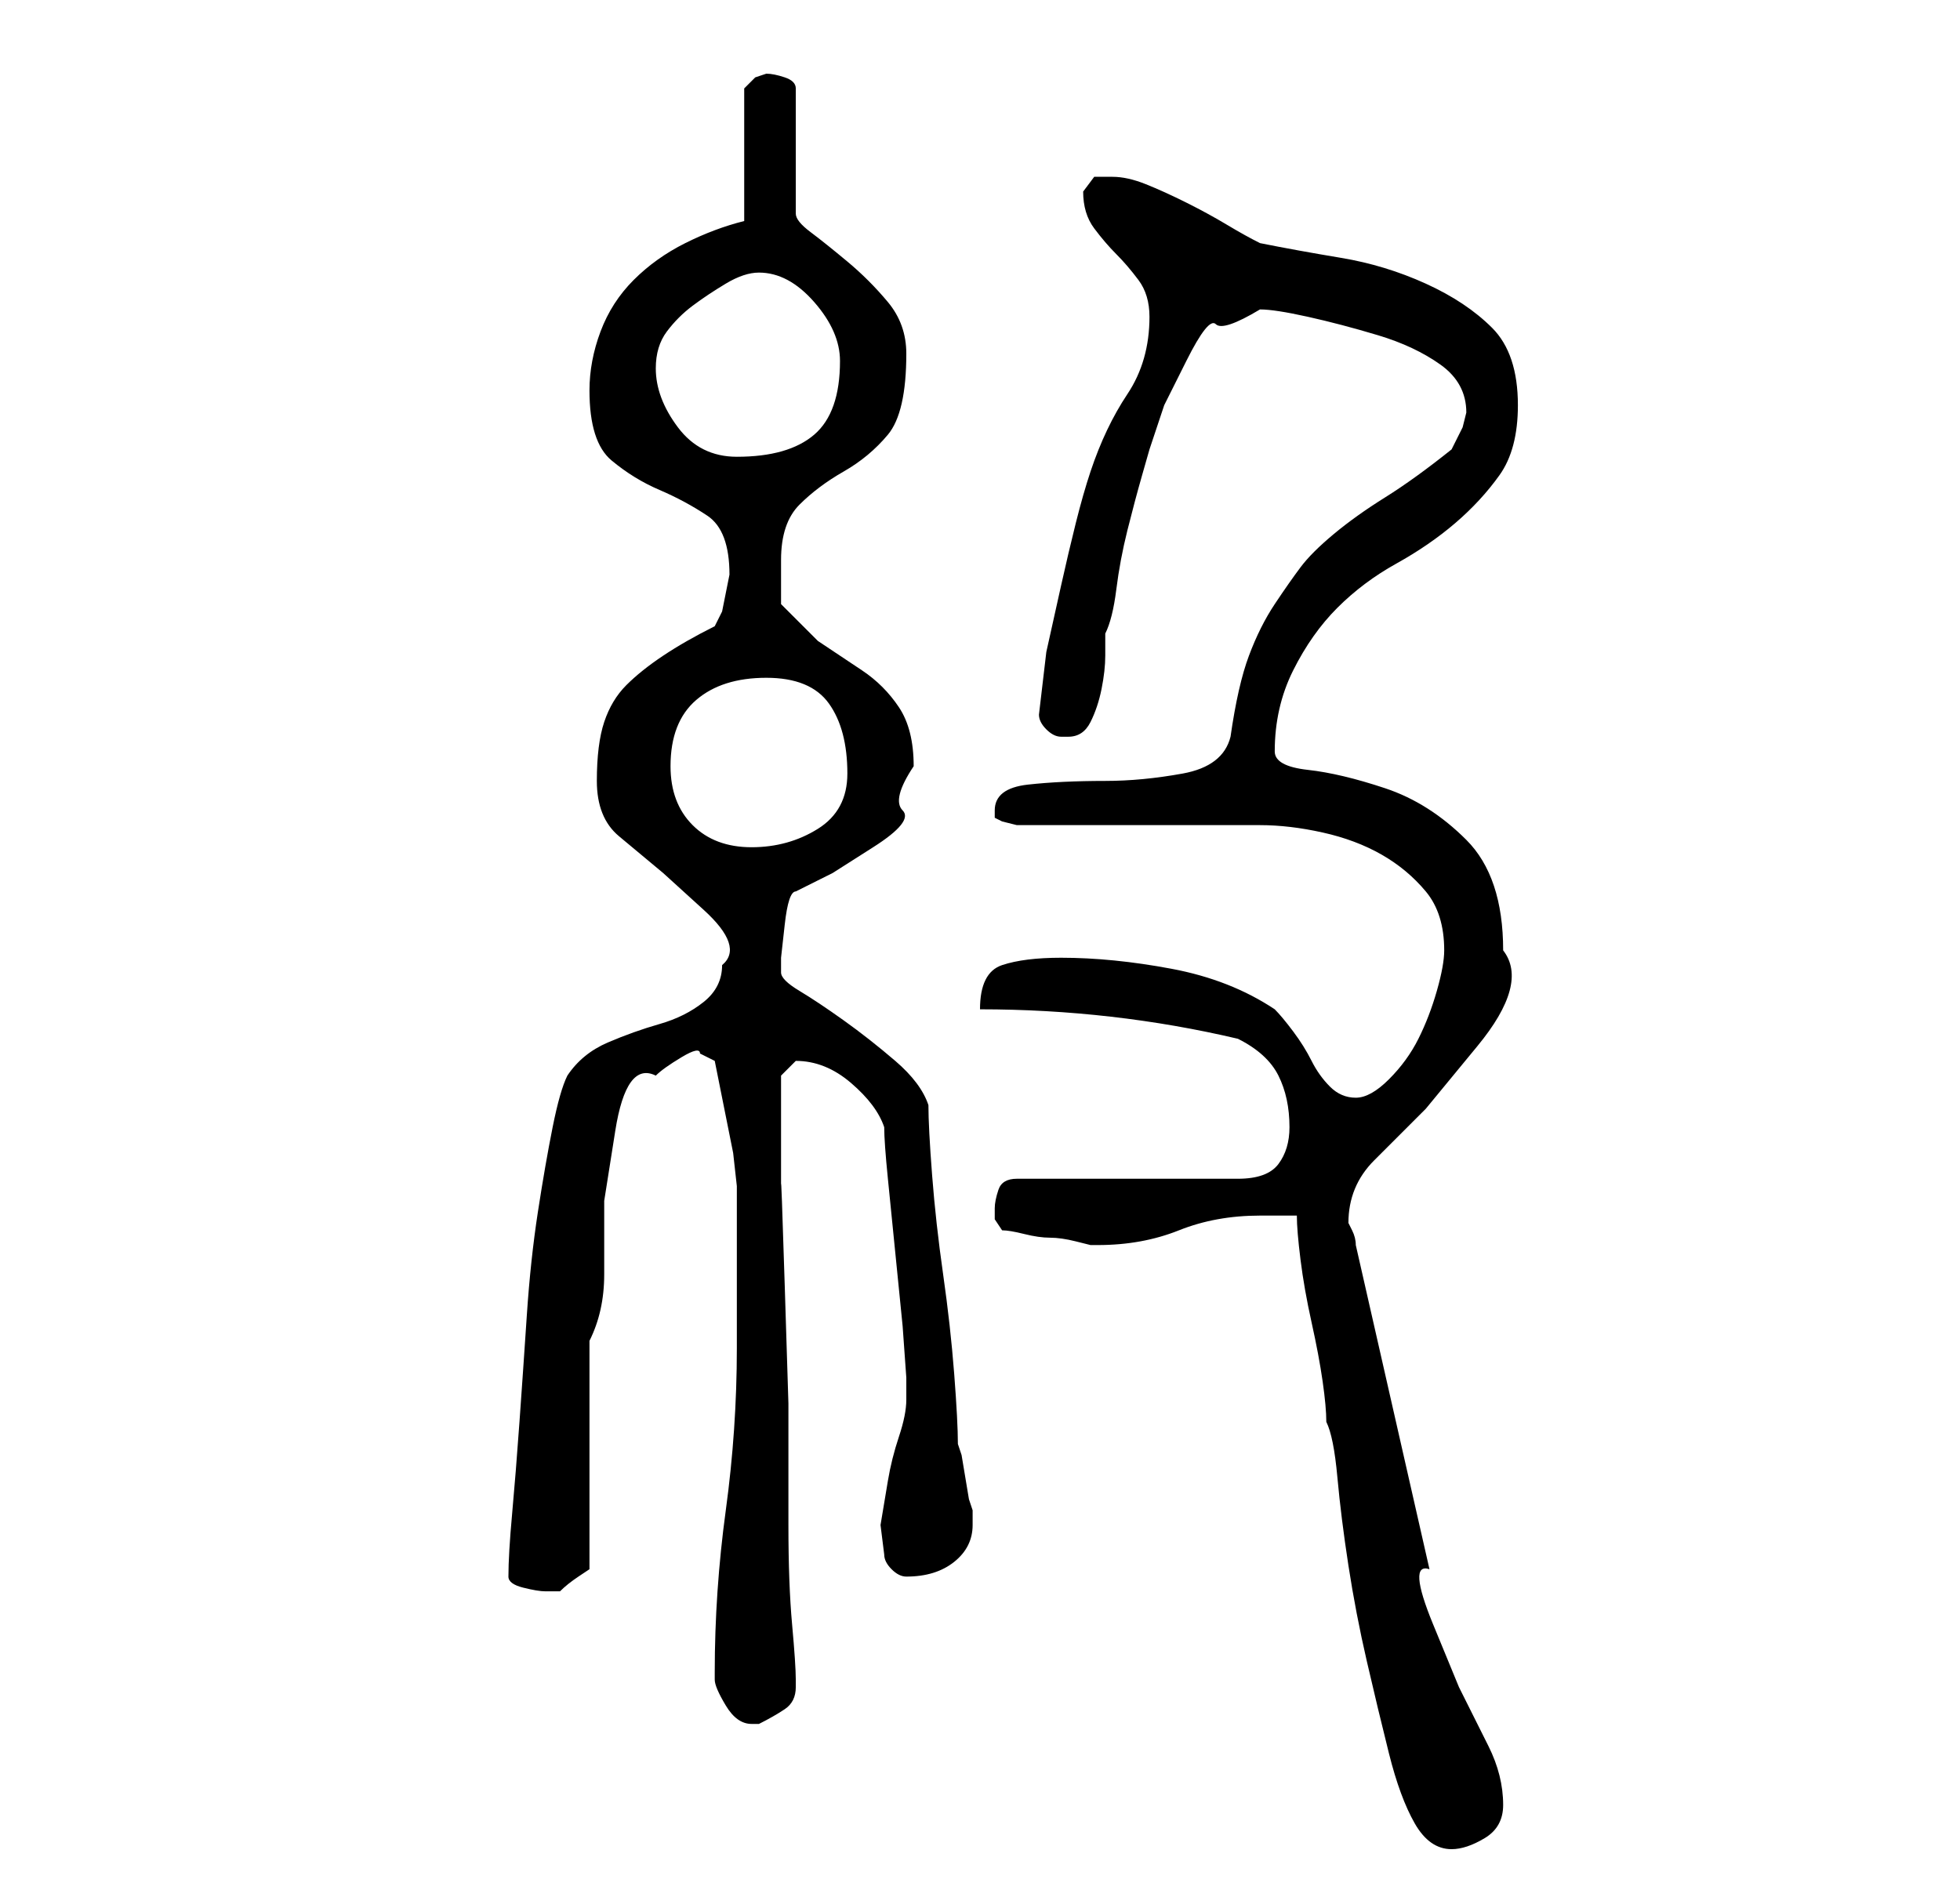 <?xml version="1.0" standalone="no"?>
<!DOCTYPE svg PUBLIC "-//W3C//DTD SVG 1.1//EN" "http://www.w3.org/Graphics/SVG/1.1/DTD/svg11.dtd" >
<svg xmlns="http://www.w3.org/2000/svg" xmlns:xlink="http://www.w3.org/1999/xlink" version="1.1" viewBox="-10 0 266 256">
   <path fill="currentColor"
d="M166 165q0 2 0.5 6t1.5 8.5t1.5 8t0.5 5.5q1 2 1.5 7.5t1.5 12t2.5 13t3 12.5t3.5 9.5t5 3.5q2 0 4.5 -1.5t2.5 -4.5q0 -4 -2 -8l-4 -8t-3.5 -8.5t-0.5 -7.5l-10 -44q0 -1 -0.5 -2l-0.5 -1q0 -5 3.5 -8.5l7 -7t7 -8.5t3.5 -13q0 -10 -5 -15t-11 -7t-10.5 -2.5t-4.5 -2.5
q0 -6 2.5 -11t6 -8.5t8 -6t8 -5.5t6 -6.5t2.5 -9.5q0 -7 -3.5 -10.5t-9 -6t-11.5 -3.5t-11 -2q-2 -1 -4.5 -2.5t-5.5 -3t-5.5 -2.5t-4.5 -1h-2.5t-1.5 2q0 3 1.5 5t3 3.5t3 3.5t1.5 5q0 6 -3 10.5t-5 10.5q-1 3 -2 7t-2 8.5l-2 9t-1 8.5q0 1 1 2t2 1v0h1q2 0 3 -2t1.5 -4.5
t0.5 -4.5v-3q1 -2 1.5 -6t1.5 -8t2 -7.5l1 -3.5l2 -6t3 -6t4 -5t6 -2q2 0 6.5 1t9.5 2.5t8.5 4t3.5 6.5l-0.5 2t-1.5 3q-5 4 -9 6.5t-7 5t-4.5 4.5t-3.5 5t-3.5 7t-2.5 11q-1 4 -6.5 5t-10.5 1q-6 0 -10.5 0.5t-4.5 3.5v0.5v0.5l1 0.5t2 0.5h6.5h10.5h9.5h6.5q4 0 8.5 1t8 3
t6 5t2.5 8q0 2 -1 5.5t-2.5 6.5t-4 5.5t-4.5 2.5t-3.5 -1.5t-2.5 -3.5t-2.5 -4t-2.5 -3q-6 -4 -14 -5.5t-15 -1.5q-5 0 -8 1t-3 6q18 0 35 4q4 2 5.5 5t1.5 7q0 3 -1.5 5t-5.5 2h-30q-2 0 -2.5 1.5t-0.5 2.5v1.5t1 1.5q1 0 3 0.5t3.5 0.5t3.5 0.5l2 0.5h1q6 0 11 -2t11 -2h5
zM87 227v1q0 1 1.5 3.5t3.5 2.5h1q2 -1 3.5 -2t1.5 -3v-1q0 -2 -0.5 -7.5t-0.5 -13.5v-16.5t-0.5 -16t-0.5 -13.5v-8v-4v-3t2 -2q4 0 7.5 3t4.5 6q0 2 0.5 7l1 10l1 10t0.5 7v3q0 2 -1 5t-1.5 6l-1 6t0.5 4q0 1 1 2t2 1v0v0q4 0 6.5 -2t2.5 -5v-2l-0.5 -1.5t-0.5 -3t-0.5 -3
l-0.5 -1.5q0 -3 -0.5 -9.5t-1.5 -13.5t-1.5 -13.5t-0.5 -9.5q-1 -3 -4.5 -6t-7 -5.5t-6 -4t-2.5 -2.5v-0.5v-1.5t0.5 -4.5t1.5 -4.5l5 -2.5t5.5 -3.5t4 -5t1.5 -6q0 -5 -2 -8t-5 -5l-6 -4t-5 -5v-3v-3q0 -5 2.5 -7.5t6 -4.5t6 -5t2.5 -11q0 -4 -2.5 -7t-5.5 -5.5t-5 -4
t-2 -2.5v-17q0 -1 -1.5 -1.5t-2.5 -0.5l-1.5 0.5t-1.5 1.5v18q-4 1 -8 3t-7 5t-4.5 7t-1.5 8q0 7 3 9.5t6.5 4t6.5 3.5t3 8l-0.5 2.5l-0.5 2.5l-1 2q-4 2 -7 4t-5 4t-3 5t-1 8t3 7.5l6 5t5.5 5t2.5 7.5q0 3 -2.5 5t-6 3t-7 2.5t-5.5 4.5q-1 2 -2 7t-2 11.5t-1.5 14t-1 14.5
t-1 12.5t-0.5 8.5q0 1 2 1.5t3 0.5h1.5h0.5q1 -1 2.5 -2l1.5 -1v-31q2 -4 2 -9v-10t1.5 -9.5t5.5 -7.5q1 -1 3.5 -2.5t2.5 -0.5l2 1l0.5 2.5l1 5l1 5t0.5 4.5v3v5.5v7.5v6q0 11 -1.5 22t-1.5 22zM81 104q0 -6 3.5 -9t9.5 -3t8.5 3.5t2.5 9.5q0 5 -4 7.5t-9 2.5t-8 -3t-3 -8z
M79 50q0 -3 1.5 -5t3.5 -3.5t4.5 -3t4.5 -1.5q4 0 7.5 4t3.5 8q0 7 -3.5 10t-10.5 3q-5 0 -8 -4t-3 -8z" />
</svg>
